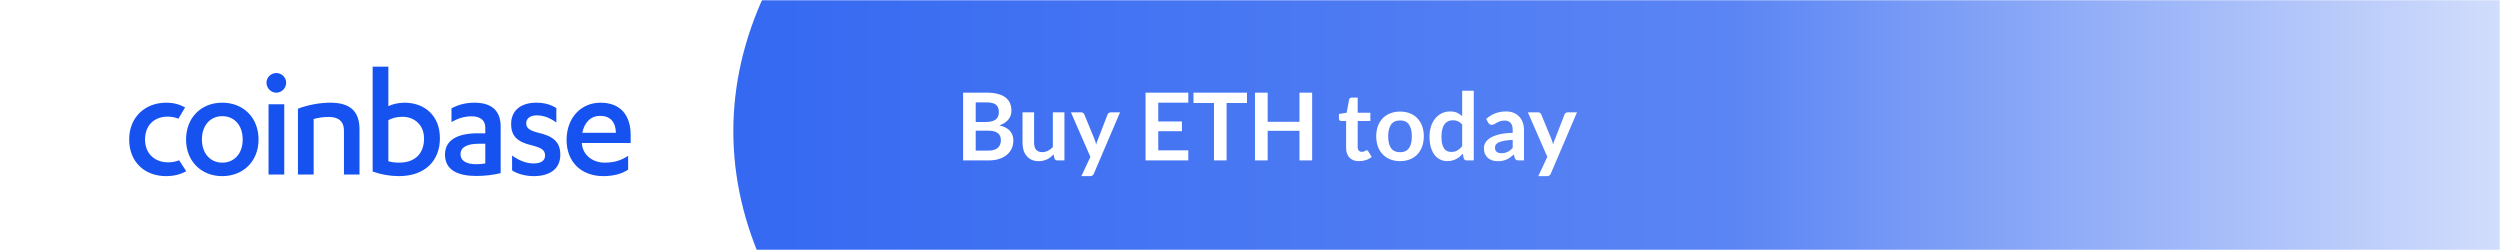 <svg xmlns="http://www.w3.org/2000/svg" viewBox="0 0 1200 120"><rect width="1200" height="120" fill="#fff"/><mask id="mask0" width="1200" height="120" x="0" y="0" mask-type="alpha" maskUnits="userSpaceOnUse"><rect width="1200" height="120" fill="#fff"/></mask><g mask="url(#mask0)"><g filter="url(#filter0_d)"><ellipse cx="792.5" cy="60" fill="url(#paint0_linear)" rx="434.5" ry="252"/></g></g><path fill="#fff" d="M462.285 77V44.465H473.513C475.643 44.465 477.458 44.667 478.958 45.072C480.473 45.477 481.71 46.055 482.67 46.805C483.645 47.555 484.358 48.462 484.808 49.528C485.258 50.593 485.483 51.792 485.483 53.127C485.483 53.892 485.37 54.627 485.145 55.333C484.92 56.023 484.568 56.675 484.088 57.29C483.623 57.89 483.023 58.438 482.288 58.932C481.568 59.428 480.705 59.847 479.7 60.193C484.17 61.197 486.405 63.612 486.405 67.438C486.405 68.817 486.143 70.093 485.618 71.263C485.093 72.433 484.328 73.445 483.323 74.3C482.318 75.14 481.08 75.8 479.61 76.28C478.14 76.76 476.46 77 474.57 77H462.285ZM468.338 62.735V72.275H474.48C475.605 72.275 476.543 72.14 477.293 71.87C478.058 71.6 478.665 71.24 479.115 70.79C479.58 70.34 479.91 69.815 480.105 69.215C480.315 68.615 480.42 67.978 480.42 67.302C480.42 66.597 480.308 65.968 480.083 65.412C479.858 64.843 479.505 64.362 479.025 63.972C478.545 63.568 477.93 63.26 477.18 63.05C476.43 62.84 475.523 62.735 474.458 62.735H468.338ZM468.338 58.55H473.175C475.23 58.55 476.79 58.175 477.855 57.425C478.92 56.675 479.453 55.483 479.453 53.847C479.453 52.153 478.973 50.945 478.013 50.225C477.053 49.505 475.553 49.145 473.513 49.145H468.338V58.55ZM496.367 53.915V68.585C496.367 69.995 496.689 71.09 497.334 71.87C497.994 72.635 498.977 73.017 500.282 73.017C501.242 73.017 502.142 72.808 502.982 72.388C503.822 71.953 504.617 71.36 505.367 70.61V53.915H510.924V77H507.527C506.807 77 506.334 76.662 506.109 75.987L505.727 74.142C505.247 74.623 504.752 75.065 504.242 75.47C503.732 75.86 503.184 76.198 502.599 76.483C502.029 76.752 501.407 76.963 500.732 77.112C500.072 77.278 499.359 77.36 498.594 77.36C497.334 77.36 496.217 77.15 495.242 76.73C494.282 76.295 493.472 75.688 492.812 74.907C492.152 74.127 491.649 73.205 491.304 72.14C490.974 71.06 490.809 69.875 490.809 68.585V53.915H496.367ZM525.048 83.345C524.883 83.735 524.665 84.028 524.395 84.222C524.14 84.433 523.743 84.537 523.203 84.537H519.063L523.383 75.29L514.045 53.915H518.905C519.355 53.915 519.7 54.02 519.94 54.23C520.18 54.44 520.36 54.68 520.48 54.95L525.408 66.92C525.573 67.31 525.715 67.715 525.835 68.135C525.955 68.555 526.06 68.975 526.15 69.395C526.27 68.96 526.398 68.54 526.533 68.135C526.683 67.73 526.84 67.317 527.005 66.897L531.64 54.95C531.76 54.65 531.955 54.403 532.225 54.208C532.51 54.013 532.825 53.915 533.17 53.915H537.625L525.048 83.345ZM570.388 44.465V49.28H555.966V58.303H567.328V62.96H555.966V72.162H570.388V77H549.868V44.465H570.388ZM598.547 44.465V49.438H588.76V77H582.707V49.438H572.875V44.465H598.547ZM629.833 77H623.735V62.78H608.48V77H602.383V44.465H608.48V58.46H623.735V44.465H629.833V77ZM652.365 77.36C650.37 77.36 648.833 76.797 647.752 75.672C646.673 74.532 646.133 72.965 646.133 70.97V58.078H643.793C643.493 58.078 643.23 57.98 643.005 57.785C642.795 57.59 642.69 57.297 642.69 56.907V54.703L646.403 54.095L647.573 47.795C647.633 47.495 647.768 47.263 647.978 47.097C648.203 46.932 648.48 46.85 648.81 46.85H651.69V54.117H657.765V58.078H651.69V70.588C651.69 71.308 651.87 71.87 652.23 72.275C652.59 72.68 653.07 72.882 653.67 72.882C654.015 72.882 654.3 72.845 654.525 72.77C654.765 72.68 654.968 72.59 655.133 72.5C655.313 72.41 655.47 72.328 655.605 72.252C655.74 72.162 655.875 72.118 656.01 72.118C656.175 72.118 656.31 72.162 656.415 72.252C656.52 72.328 656.633 72.448 656.753 72.612L658.418 75.312C657.608 75.987 656.678 76.498 655.628 76.843C654.578 77.188 653.49 77.36 652.365 77.36ZM672.04 53.555C673.765 53.555 675.325 53.833 676.72 54.388C678.13 54.943 679.33 55.73 680.32 56.75C681.31 57.77 682.075 59.015 682.615 60.485C683.155 61.955 683.425 63.597 683.425 65.412C683.425 67.243 683.155 68.892 682.615 70.362C682.075 71.832 681.31 73.085 680.32 74.12C679.33 75.155 678.13 75.95 676.72 76.505C675.325 77.06 673.765 77.338 672.04 77.338C670.315 77.338 668.747 77.06 667.337 76.505C665.927 75.95 664.72 75.155 663.715 74.12C662.725 73.085 661.952 71.832 661.397 70.362C660.857 68.892 660.587 67.243 660.587 65.412C660.587 63.597 660.857 61.955 661.397 60.485C661.952 59.015 662.725 57.77 663.715 56.75C664.72 55.73 665.927 54.943 667.337 54.388C668.747 53.833 670.315 53.555 672.04 53.555ZM672.04 73.062C673.96 73.062 675.377 72.418 676.292 71.127C677.222 69.838 677.687 67.948 677.687 65.457C677.687 62.968 677.222 61.07 676.292 59.765C675.377 58.46 673.96 57.807 672.04 57.807C670.09 57.807 668.65 58.468 667.72 59.788C666.79 61.093 666.325 62.983 666.325 65.457C666.325 67.933 666.79 69.823 667.72 71.127C668.65 72.418 670.09 73.062 672.04 73.062ZM704.006 77C703.286 77 702.814 76.662 702.589 75.987L702.139 73.76C701.659 74.3 701.156 74.787 700.631 75.222C700.106 75.657 699.536 76.032 698.921 76.347C698.321 76.662 697.669 76.903 696.964 77.067C696.274 77.248 695.524 77.338 694.714 77.338C693.454 77.338 692.299 77.075 691.249 76.55C690.199 76.025 689.291 75.267 688.526 74.278C687.776 73.272 687.191 72.035 686.771 70.565C686.366 69.095 686.164 67.415 686.164 65.525C686.164 63.815 686.396 62.225 686.861 60.755C687.326 59.285 687.994 58.01 688.864 56.93C689.734 55.85 690.776 55.01 691.991 54.41C693.206 53.795 694.571 53.487 696.086 53.487C697.376 53.487 698.479 53.697 699.394 54.117C700.309 54.523 701.126 55.07 701.846 55.76V43.565H707.404V77H704.006ZM696.604 72.927C697.759 72.927 698.741 72.688 699.551 72.207C700.361 71.728 701.126 71.045 701.846 70.16V59.81C701.216 59.045 700.526 58.505 699.776 58.19C699.041 57.875 698.246 57.718 697.391 57.718C696.551 57.718 695.786 57.875 695.096 58.19C694.421 58.505 693.844 58.985 693.364 59.63C692.899 60.26 692.539 61.07 692.284 62.06C692.029 63.035 691.901 64.19 691.901 65.525C691.901 66.875 692.006 68.022 692.216 68.968C692.441 69.897 692.756 70.662 693.161 71.263C693.566 71.847 694.061 72.275 694.646 72.545C695.231 72.8 695.884 72.927 696.604 72.927ZM731.515 77H729.018C728.493 77 728.08 76.925 727.78 76.775C727.48 76.61 727.255 76.287 727.105 75.808L726.61 74.165C726.025 74.69 725.448 75.155 724.878 75.56C724.323 75.95 723.745 76.28 723.145 76.55C722.545 76.82 721.908 77.022 721.233 77.157C720.558 77.293 719.808 77.36 718.983 77.36C718.008 77.36 717.108 77.233 716.283 76.978C715.458 76.707 714.745 76.31 714.145 75.785C713.56 75.26 713.103 74.608 712.773 73.828C712.443 73.047 712.278 72.14 712.278 71.105C712.278 70.235 712.503 69.38 712.953 68.54C713.418 67.685 714.183 66.92 715.248 66.245C716.313 65.555 717.73 64.985 719.5 64.535C721.27 64.085 723.468 63.83 726.093 63.77V62.42C726.093 60.875 725.763 59.735 725.103 59C724.458 58.25 723.513 57.875 722.268 57.875C721.368 57.875 720.618 57.98 720.018 58.19C719.418 58.4 718.893 58.64 718.443 58.91C718.008 59.165 717.603 59.398 717.228 59.608C716.853 59.818 716.44 59.922 715.99 59.922C715.615 59.922 715.293 59.825 715.023 59.63C714.753 59.435 714.535 59.195 714.37 58.91L713.358 57.133C716.013 54.703 719.215 53.487 722.965 53.487C724.315 53.487 725.515 53.712 726.565 54.163C727.63 54.597 728.53 55.212 729.265 56.008C730 56.788 730.555 57.725 730.93 58.82C731.32 59.915 731.515 61.115 731.515 62.42V77ZM720.715 73.535C721.285 73.535 721.81 73.483 722.29 73.377C722.77 73.272 723.22 73.115 723.64 72.905C724.075 72.695 724.488 72.44 724.878 72.14C725.283 71.825 725.688 71.457 726.093 71.037V67.145C724.473 67.22 723.115 67.362 722.02 67.573C720.94 67.767 720.07 68.022 719.41 68.338C718.75 68.653 718.278 69.02 717.993 69.44C717.723 69.86 717.588 70.317 717.588 70.812C717.588 71.787 717.873 72.485 718.443 72.905C719.028 73.325 719.785 73.535 720.715 73.535ZM744.379 83.345C744.214 83.735 743.996 84.028 743.726 84.222C743.471 84.433 743.074 84.537 742.534 84.537H738.394L742.714 75.29L733.376 53.915H738.236C738.686 53.915 739.031 54.02 739.271 54.23C739.511 54.44 739.691 54.68 739.811 54.95L744.739 66.92C744.904 67.31 745.046 67.715 745.166 68.135C745.286 68.555 745.391 68.975 745.481 69.395C745.601 68.96 745.729 68.54 745.864 68.135C746.014 67.73 746.171 67.317 746.336 66.897L750.971 54.95C751.091 54.65 751.286 54.403 751.556 54.208C751.841 54.013 752.156 53.915 752.501 53.915H756.956L744.379 83.345Z"/><path fill="#1652F0" fill-rule="evenodd" d="M80.734 77.918C82.61 77.918 84.343 77.577 85.986 76.935C86 76.967 89.344 82.163 89.392 82.199C86.365 83.826 83.202 84.542 79.743 84.542C69.462 84.542 62 77.767 62 66.953C62 56.06 69.844 49.286 79.743 49.286C83.268 49.286 86.046 50.05 88.845 51.547C88.536 52.06 85.655 56.951 85.645 56.971C83.986 56.311 82.213 55.976 80.427 55.988C74.335 55.988 69.615 59.872 69.615 66.953C69.615 73.653 74.183 77.918 80.734 77.918ZM106.664 49.286C116.793 49.286 124.103 56.445 124.103 66.953C124.103 77.384 116.793 84.542 106.664 84.542C96.614 84.542 89.304 77.386 89.304 66.953C89.304 56.445 96.614 49.286 106.664 49.286ZM106.664 55.759C101.031 55.759 96.917 60.1 96.917 66.953C96.917 73.731 101.029 78.07 106.666 78.07C112.454 78.07 116.49 73.731 116.49 66.953C116.49 60.1 112.454 55.759 106.664 55.759ZM128.901 83.782V50.046H136.438V83.782H128.901ZM127.91 39.689C127.91 37.101 130.121 35.047 132.632 35.047C135.146 35.047 137.352 37.101 137.352 39.691C137.352 42.357 135.146 44.489 132.632 44.489C130.121 44.489 127.91 42.357 127.91 39.691V39.689ZM143.015 52.181C147.736 50.353 153.527 49.286 158.474 49.286C167.08 49.286 172.562 52.56 172.562 62.078V83.782H165.1V62.764C165.1 57.892 162.055 56.139 157.864 56.139C155.198 56.139 152.536 56.52 150.554 57.13V83.782H143.015V52.181ZM178.875 32H186.412V50.963C188.011 50.124 191.132 49.286 194.101 49.286C203.85 49.286 211.158 55.529 211.158 66.343C211.158 77.232 203.926 84.542 191.439 84.542C187.156 84.53 182.905 83.784 178.875 82.335V32ZM186.412 77.386C187.858 77.842 189.762 78.068 191.666 78.068C198.594 78.068 203.545 74.263 203.545 66.494C203.545 59.946 198.901 56.062 193.19 56.062C190.221 56.062 187.934 56.825 186.41 57.663L186.412 77.386ZM232.936 61.164C232.936 57.509 230.193 55.836 226.462 55.836C222.578 55.836 219.533 56.977 216.717 58.576V52.026C219.686 50.353 223.491 49.286 227.682 49.286C235.066 49.286 240.32 52.331 240.32 60.782V83.096C237.122 83.932 232.556 84.468 228.749 84.468C219.991 84.468 213.593 81.802 213.593 74.187C213.593 67.334 219.455 63.984 229.202 63.984H232.934L232.936 61.164ZM232.936 69.007H229.738C224.482 69.007 221.056 70.532 221.056 73.958C221.056 77.461 224.256 78.831 228.823 78.831C229.967 78.831 231.565 78.678 232.936 78.45V69.007ZM245.802 74.644C248.926 77.003 252.655 78.45 256.081 78.45C259.433 78.45 261.642 77.308 261.642 74.644C261.642 71.9 259.662 70.911 255.323 69.769C248.316 68.171 245.345 65.354 245.345 59.491C245.345 52.636 250.524 49.286 257.377 49.286C261.184 49.286 264.23 50.124 267.046 51.874V58.804C264.077 56.674 261.184 55.378 257.606 55.378C254.332 55.378 252.581 56.977 252.581 59.186C252.581 61.392 254.025 62.536 257.911 63.599C265.604 65.276 268.952 68.173 268.952 74.263C268.952 81.344 263.546 84.542 256.236 84.542C252.276 84.542 248.316 83.479 245.804 81.802L245.802 74.644ZM279.271 68.628V68.781C279.728 74.795 284.904 78.068 290.158 78.068C294.803 78.068 298.156 77.003 301.504 74.795V81.422C298.458 83.553 293.965 84.542 289.628 84.542C279.118 84.542 271.961 77.842 271.961 67.182C271.961 56.445 278.964 49.288 288.256 49.288C298.077 49.288 302.723 55.607 302.723 64.819V68.63L279.271 68.628ZM295.64 63.753C295.49 58.498 292.902 55.607 288.027 55.607C283.686 55.607 280.488 58.654 279.499 63.755L295.64 63.753Z" clip-rule="evenodd"/><defs><filter id="filter0_d" width="889" height="524" x="342" y="-199" color-interpolation-filters="sRGB" filterUnits="userSpaceOnUse"><feFlood flood-opacity="0" result="BackgroundImageFix"/><feColorMatrix in="SourceAlpha" type="matrix" values="0 0 0 0 0 0 0 0 0 0 0 0 0 0 0 0 0 0 127 0"/><feOffset dx="-6" dy="3"/><feGaussianBlur stdDeviation="5"/><feColorMatrix type="matrix" values="0 0 0 0 0.733 0 0 0 0 0.733 0 0 0 0 0.733 0 0 0 0.5 0"/><feBlend in2="BackgroundImageFix" mode="normal" result="effect1_dropShadow"/><feBlend in="SourceGraphic" in2="effect1_dropShadow" mode="normal" result="shape"/></filter><linearGradient id="paint0_linear" x1="-26.5" x2="1348.5" y1="60" y2="60" gradientUnits="userSpaceOnUse"><stop stop-color="#1652F0"/><stop offset=".628" stop-color="#5B85F4"/><stop offset="1" stop-color="#fff"/></linearGradient></defs></svg>
